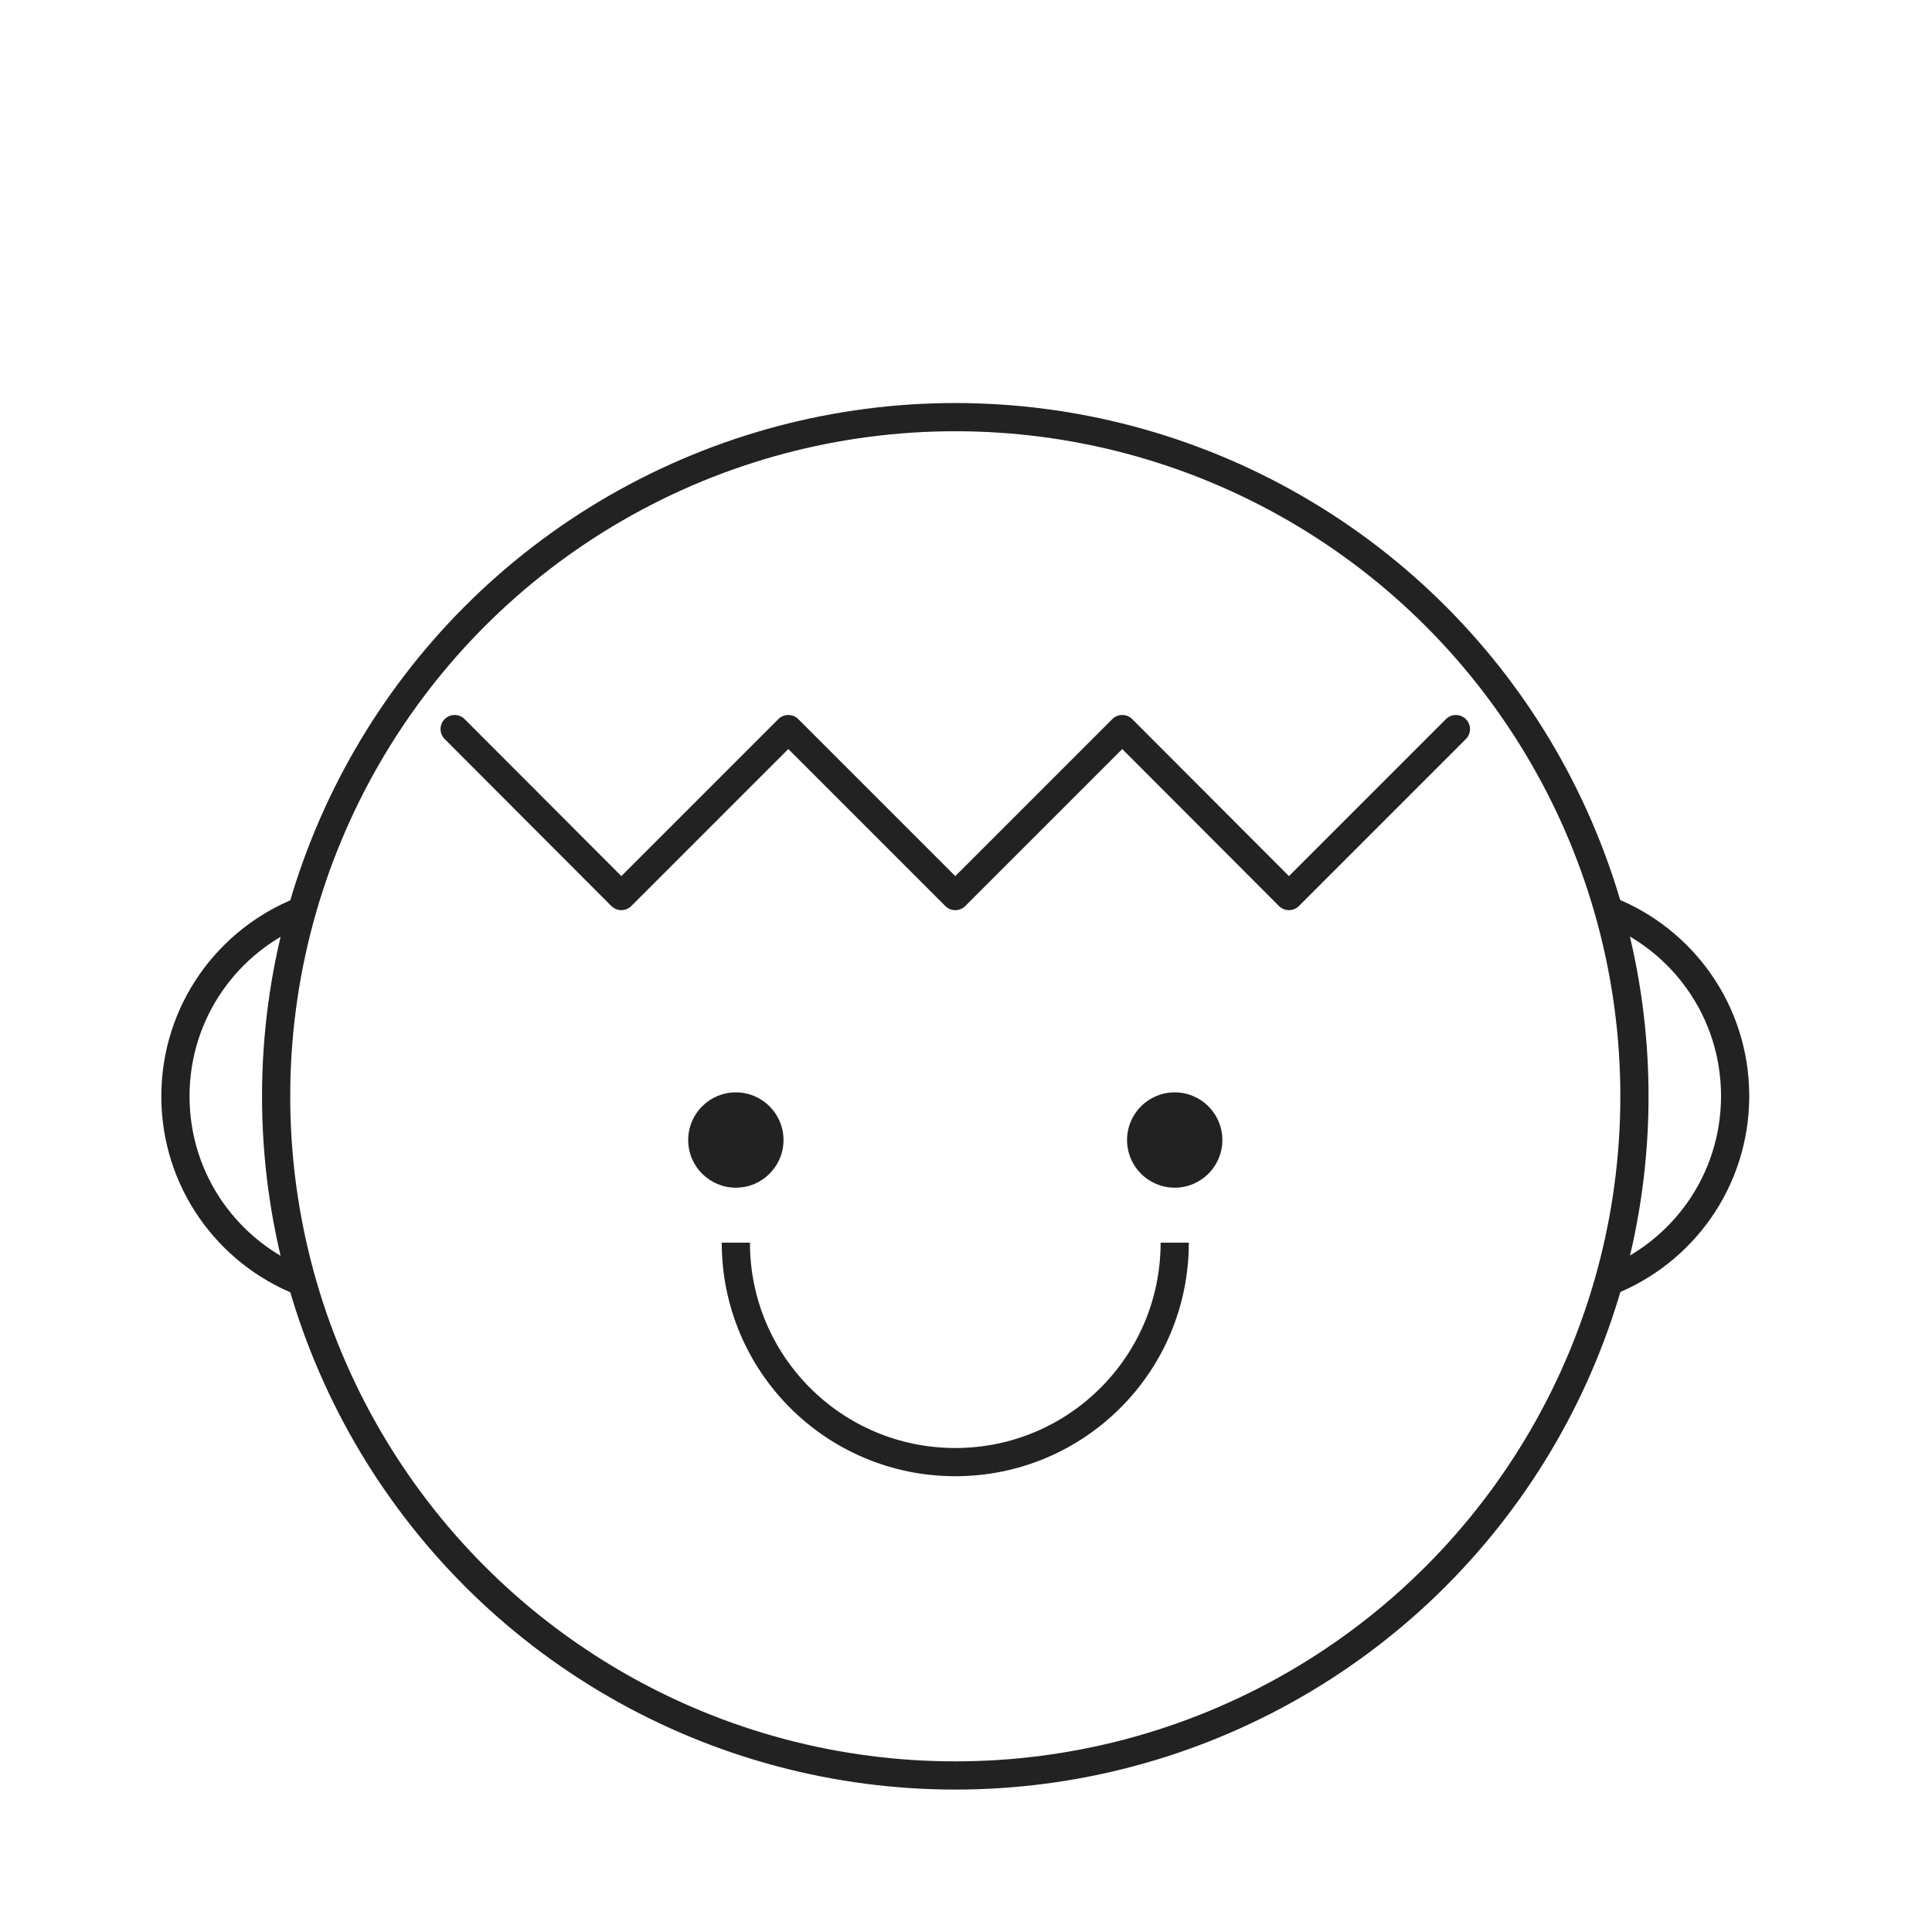 <?xml version="1.0" encoding="UTF-8"?><svg id="_レイヤー_2" xmlns="http://www.w3.org/2000/svg" viewBox="0 0 68.5 68.5"><defs><style>.cls-1,.cls-2,.cls-3{fill:none;}.cls-4{fill:#222;}.cls-2,.cls-3{stroke:#222;stroke-width:1px;}.cls-3{stroke-linecap:round;stroke-linejoin:round;}</style></defs><g id="_レイヤー_1-2"><rect class="cls-1" width="68.5" height="68.5"/><circle class="cls-2" cx="33.87" cy="38.87" r="24.08"/><g><path class="cls-2" d="m10.71,32.29c-2.63,1.03-4.49,3.58-4.49,6.58s1.86,5.55,4.49,6.58"/><path class="cls-2" d="m57.03,45.44c2.63-1.03,4.49-3.58,4.49-6.58s-1.86-5.55-4.49-6.58"/></g><g><circle class="cls-4" cx="26.09" cy="40.42" r="1.69"/><circle class="cls-4" cx="41.65" cy="40.42" r="1.69"/><path class="cls-2" d="m41.65,44.06c0,4.3-3.48,7.78-7.78,7.78s-7.78-3.48-7.78-7.78"/></g><polyline class="cls-3" points="51.62 25.85 45.7 31.77 39.79 25.85 33.87 31.77 27.95 25.85 22.03 31.77 16.12 25.85"/></g></svg>